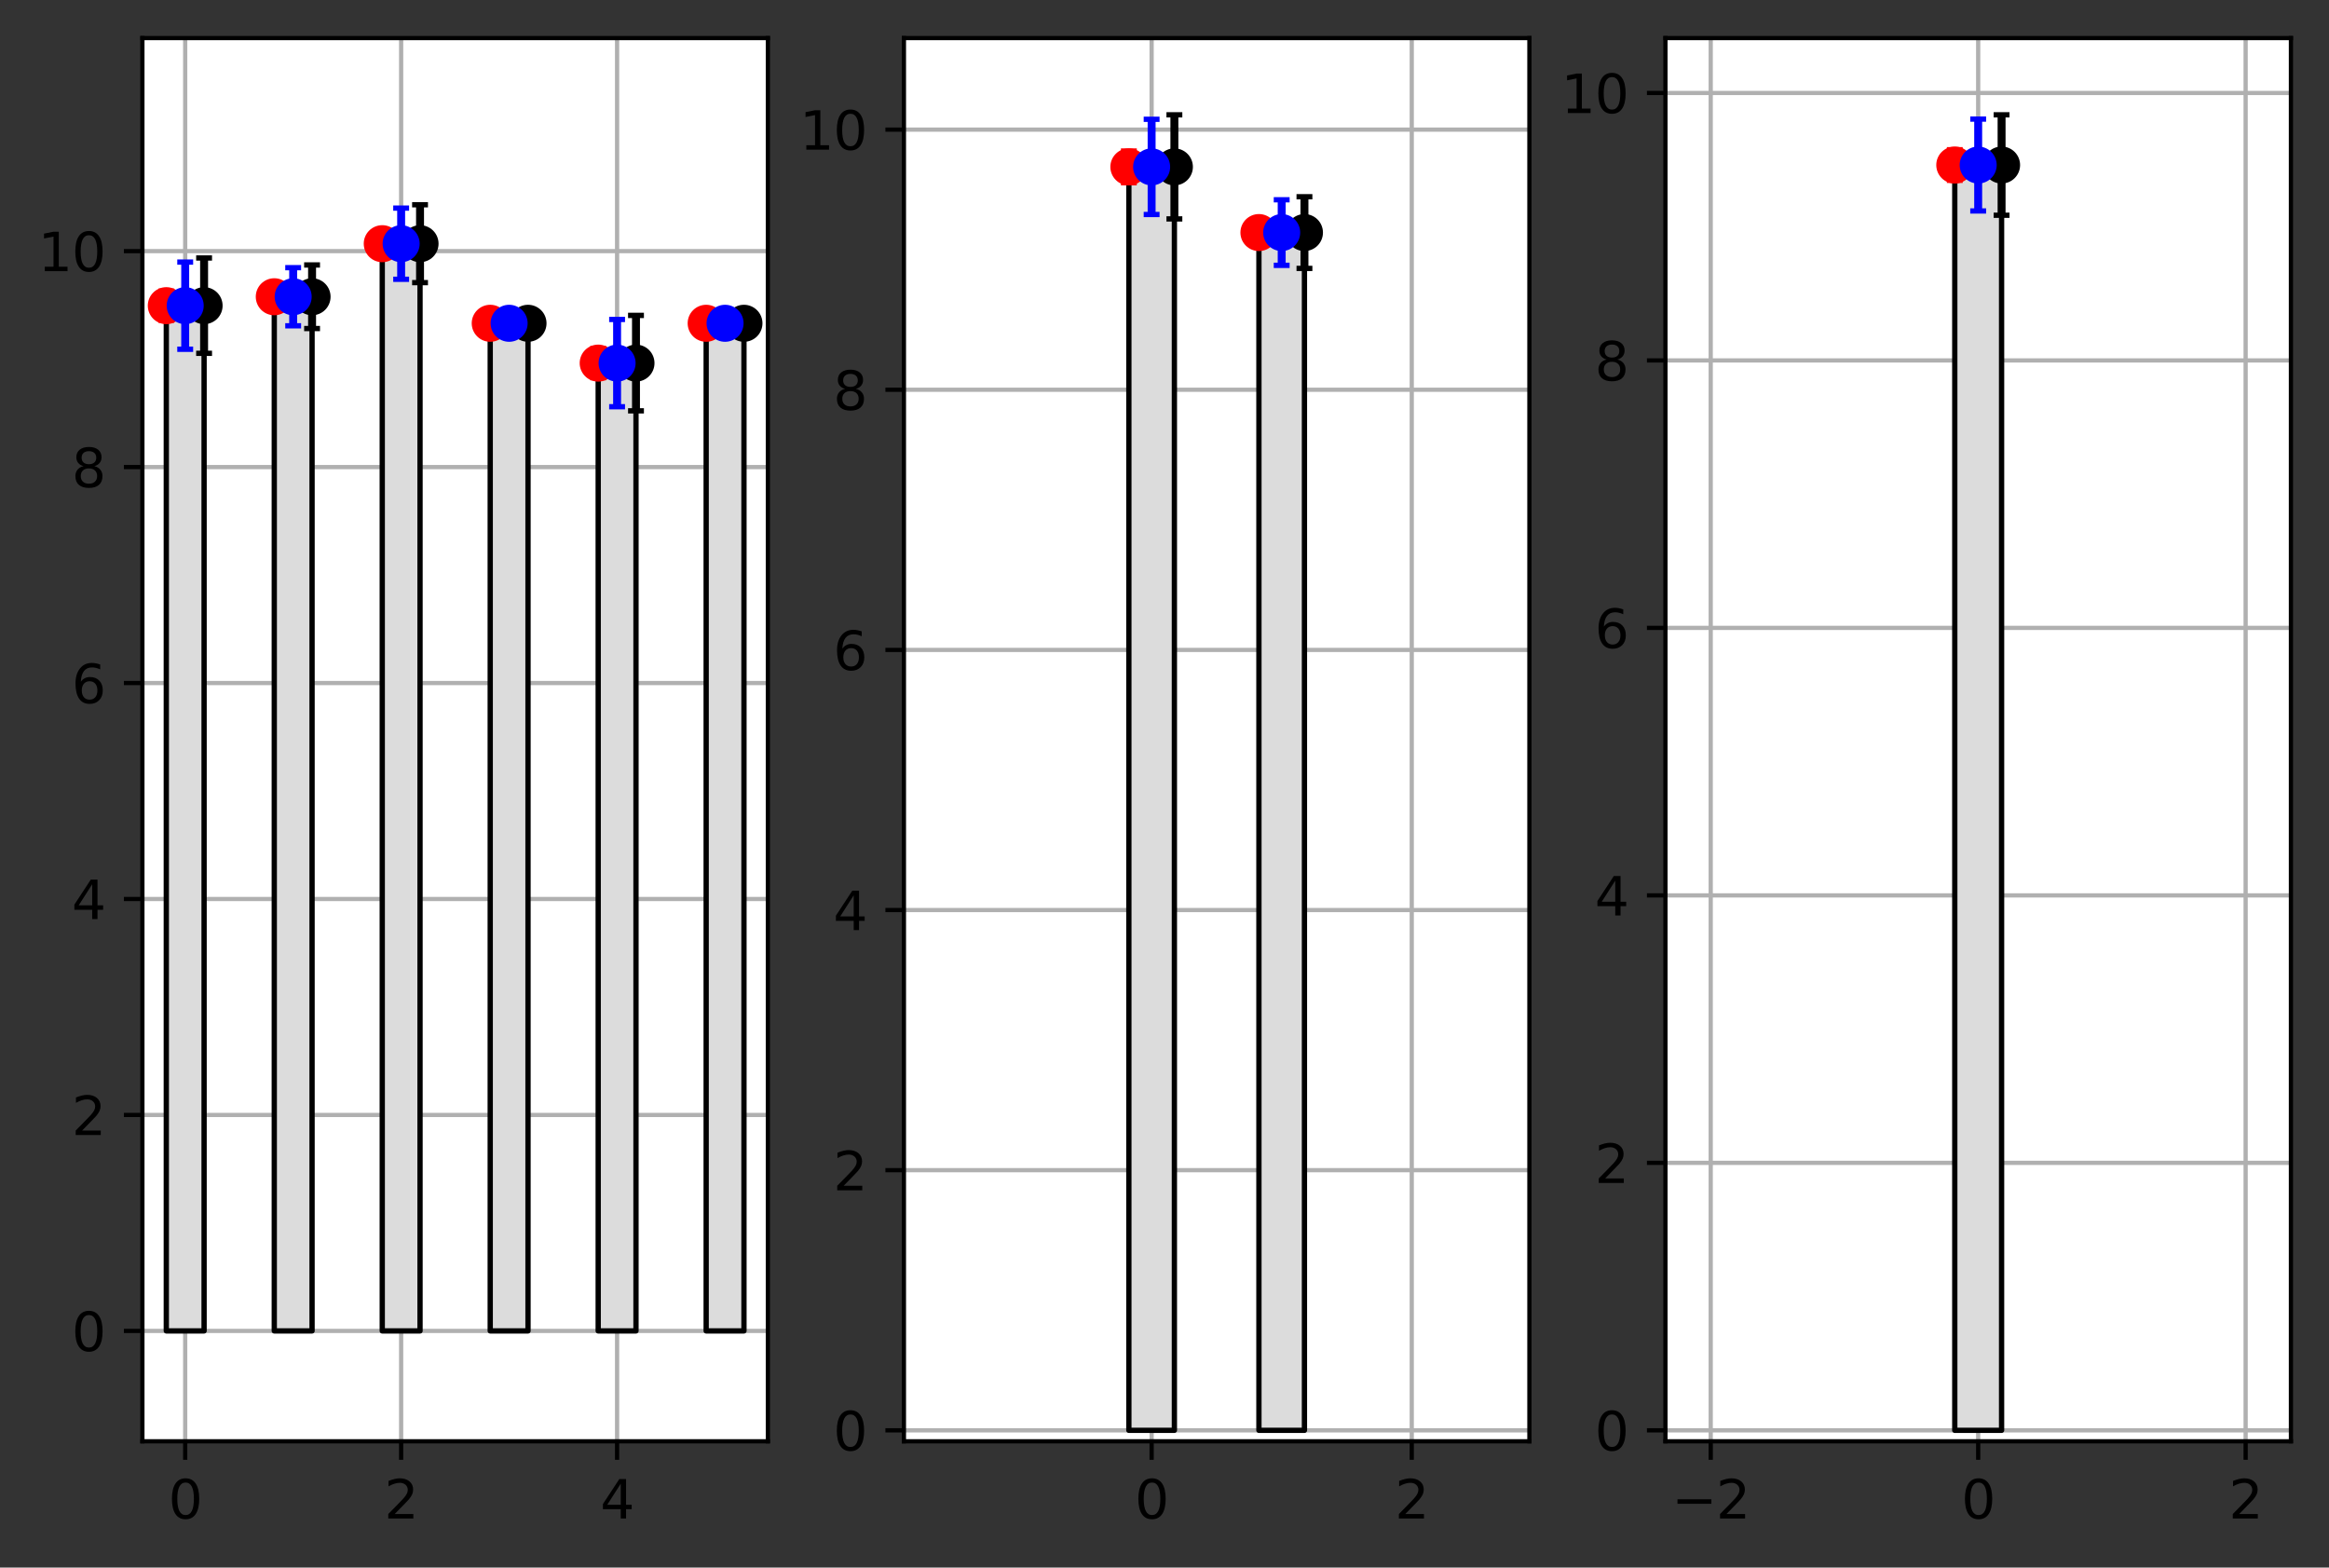 <?xml version="1.0" encoding="utf-8" standalone="no"?>
<!DOCTYPE svg PUBLIC "-//W3C//DTD SVG 1.1//EN"
  "http://www.w3.org/Graphics/SVG/1.1/DTD/svg11.dtd">
<svg xmlns:xlink="http://www.w3.org/1999/xlink" width="440.4pt" height="296.4pt" viewBox="0 0 440.4 296.4" xmlns="http://www.w3.org/2000/svg" version="1.1">
 <rect x="0" y="0" width="440.4" height="296.4" fill="#333333" stroke="none"/>
 <defs>
  <style type="text/css">*{stroke-linejoin: round; stroke-linecap: butt}</style>
 </defs>
 <g id="figure_1">
  <g id="patch_1">
   <path d="M 0 296.4 
L 440.4 296.4 
L 440.4 0 
L 0 0 
L 0 296.4 
z
" style="fill: none"/>
  </g>
  <g id="axes_1">
   <g id="patch_2">
    <path d="M 26.925 272.521 
L 145.2 272.521 
L 145.2 7.2 
L 26.925 7.2 
z
" style="fill: #ffffff"/>
   </g>
   <g id="matplotlib.axis_1">
    <g id="xtick_1">
     <g id="line2d_1">
      <path d="M 35.02 272.521 
L 35.02 7.2 
" clip-path="url(#p7b08ea5b6d)" style="fill: none; stroke: #b0b0b0; stroke-width: 0.8; stroke-linecap: square"/>
     </g>
     <g id="line2d_2">
      <defs>
       <path id="m843bbe7368" d="M 0 0 
L 0 3.5 
" style="stroke: #000000; stroke-width: 0.8"/>
      </defs>
      <g>
       <use xlink:href="#m843bbe7368" x="35.02" y="272.521" style="stroke: #000000; stroke-width: 0.8"/>
      </g>
     </g>
     <g id="text_1">
      <!-- 0 -->
      <g transform="translate(31.838 287.12)scale(0.1 -0.1)">
       <defs>
        <path id="DejaVuSans-30" d="M 2034 4250 
Q 1547 4250 1301 3770 
Q 1056 3291 1056 2328 
Q 1056 1369 1301 889 
Q 1547 409 2034 409 
Q 2525 409 2770 889 
Q 3016 1369 3016 2328 
Q 3016 3291 2770 3770 
Q 2525 4250 2034 4250 
z
M 2034 4750 
Q 2819 4750 3233 4129 
Q 3647 3509 3647 2328 
Q 3647 1150 3233 529 
Q 2819 -91 2034 -91 
Q 1250 -91 836 529 
Q 422 1150 422 2328 
Q 422 3509 836 4129 
Q 1250 4750 2034 4750 
z
" transform="scale(0.016)"/>
       </defs>
       <use xlink:href="#DejaVuSans-30"/>
      </g>
     </g>
    </g>
    <g id="xtick_2">
     <g id="line2d_3">
      <path d="M 75.854 272.521 
L 75.854 7.2 
" clip-path="url(#p7b08ea5b6d)" style="fill: none; stroke: #b0b0b0; stroke-width: 0.8; stroke-linecap: square"/>
     </g>
     <g id="line2d_4">
      <g>
       <use xlink:href="#m843bbe7368" x="75.854" y="272.521" style="stroke: #000000; stroke-width: 0.8"/>
      </g>
     </g>
     <g id="text_2">
      <!-- 2 -->
      <g transform="translate(72.672 287.12)scale(0.1 -0.1)">
       <defs>
        <path id="DejaVuSans-32" d="M 1228 531 
L 3431 531 
L 3431 0 
L 469 0 
L 469 531 
Q 828 903 1448 1529 
Q 2069 2156 2228 2338 
Q 2531 2678 2651 2914 
Q 2772 3150 2772 3378 
Q 2772 3750 2511 3984 
Q 2250 4219 1831 4219 
Q 1534 4219 1204 4116 
Q 875 4013 500 3803 
L 500 4441 
Q 881 4594 1212 4672 
Q 1544 4750 1819 4750 
Q 2544 4750 2975 4387 
Q 3406 4025 3406 3419 
Q 3406 3131 3298 2873 
Q 3191 2616 2906 2266 
Q 2828 2175 2409 1742 
Q 1991 1309 1228 531 
z
" transform="scale(0.016)"/>
       </defs>
       <use xlink:href="#DejaVuSans-32"/>
      </g>
     </g>
    </g>
    <g id="xtick_3">
     <g id="line2d_5">
      <path d="M 116.688 272.521 
L 116.688 7.2 
" clip-path="url(#p7b08ea5b6d)" style="fill: none; stroke: #b0b0b0; stroke-width: 0.8; stroke-linecap: square"/>
     </g>
     <g id="line2d_6">
      <g>
       <use xlink:href="#m843bbe7368" x="116.688" y="272.521" style="stroke: #000000; stroke-width: 0.8"/>
      </g>
     </g>
     <g id="text_3">
      <!-- 4 -->
      <g transform="translate(113.507 287.12)scale(0.1 -0.1)">
       <defs>
        <path id="DejaVuSans-34" d="M 2419 4116 
L 825 1625 
L 2419 1625 
L 2419 4116 
z
M 2253 4666 
L 3047 4666 
L 3047 1625 
L 3713 1625 
L 3713 1100 
L 3047 1100 
L 3047 0 
L 2419 0 
L 2419 1100 
L 313 1100 
L 313 1709 
L 2253 4666 
z
" transform="scale(0.016)"/>
       </defs>
       <use xlink:href="#DejaVuSans-34"/>
      </g>
     </g>
    </g>
   </g>
   <g id="matplotlib.axis_2">
    <g id="ytick_1">
     <g id="line2d_7">
      <path d="M 26.925 251.65 
L 145.2 251.65 
" clip-path="url(#p7b08ea5b6d)" style="fill: none; stroke: #b0b0b0; stroke-width: 0.8; stroke-linecap: square"/>
     </g>
     <g id="line2d_8">
      <defs>
       <path id="m954062b52a" d="M 0 0 
L -3.5 0 
" style="stroke: #000000; stroke-width: 0.8"/>
      </defs>
      <g>
       <use xlink:href="#m954062b52a" x="26.925" y="251.65" style="stroke: #000000; stroke-width: 0.8"/>
      </g>
     </g>
     <g id="text_4">
      <!-- 0 -->
      <g transform="translate(13.562 255.449)scale(0.1 -0.1)">
       <use xlink:href="#DejaVuSans-30"/>
      </g>
     </g>
    </g>
    <g id="ytick_2">
     <g id="line2d_9">
      <path d="M 26.925 210.816 
L 145.2 210.816 
" clip-path="url(#p7b08ea5b6d)" style="fill: none; stroke: #b0b0b0; stroke-width: 0.8; stroke-linecap: square"/>
     </g>
     <g id="line2d_10">
      <g>
       <use xlink:href="#m954062b52a" x="26.925" y="210.816" style="stroke: #000000; stroke-width: 0.8"/>
      </g>
     </g>
     <g id="text_5">
      <!-- 2 -->
      <g transform="translate(13.562 214.615)scale(0.1 -0.1)">
       <use xlink:href="#DejaVuSans-32"/>
      </g>
     </g>
    </g>
    <g id="ytick_3">
     <g id="line2d_11">
      <path d="M 26.925 169.982 
L 145.2 169.982 
" clip-path="url(#p7b08ea5b6d)" style="fill: none; stroke: #b0b0b0; stroke-width: 0.8; stroke-linecap: square"/>
     </g>
     <g id="line2d_12">
      <g>
       <use xlink:href="#m954062b52a" x="26.925" y="169.982" style="stroke: #000000; stroke-width: 0.8"/>
      </g>
     </g>
     <g id="text_6">
      <!-- 4 -->
      <g transform="translate(13.562 173.781)scale(0.1 -0.1)">
       <use xlink:href="#DejaVuSans-34"/>
      </g>
     </g>
    </g>
    <g id="ytick_4">
     <g id="line2d_13">
      <path d="M 26.925 129.148 
L 145.2 129.148 
" clip-path="url(#p7b08ea5b6d)" style="fill: none; stroke: #b0b0b0; stroke-width: 0.8; stroke-linecap: square"/>
     </g>
     <g id="line2d_14">
      <g>
       <use xlink:href="#m954062b52a" x="26.925" y="129.148" style="stroke: #000000; stroke-width: 0.8"/>
      </g>
     </g>
     <g id="text_7">
      <!-- 6 -->
      <g transform="translate(13.562 132.947)scale(0.1 -0.1)">
       <defs>
        <path id="DejaVuSans-36" d="M 2113 2584 
Q 1688 2584 1439 2293 
Q 1191 2003 1191 1497 
Q 1191 994 1439 701 
Q 1688 409 2113 409 
Q 2538 409 2786 701 
Q 3034 994 3034 1497 
Q 3034 2003 2786 2293 
Q 2538 2584 2113 2584 
z
M 3366 4563 
L 3366 3988 
Q 3128 4100 2886 4159 
Q 2644 4219 2406 4219 
Q 1781 4219 1451 3797 
Q 1122 3375 1075 2522 
Q 1259 2794 1537 2939 
Q 1816 3084 2150 3084 
Q 2853 3084 3261 2657 
Q 3669 2231 3669 1497 
Q 3669 778 3244 343 
Q 2819 -91 2113 -91 
Q 1303 -91 875 529 
Q 447 1150 447 2328 
Q 447 3434 972 4092 
Q 1497 4750 2381 4750 
Q 2619 4750 2861 4703 
Q 3103 4656 3366 4563 
z
" transform="scale(0.016)"/>
       </defs>
       <use xlink:href="#DejaVuSans-36"/>
      </g>
     </g>
    </g>
    <g id="ytick_5">
     <g id="line2d_15">
      <path d="M 26.925 88.314 
L 145.2 88.314 
" clip-path="url(#p7b08ea5b6d)" style="fill: none; stroke: #b0b0b0; stroke-width: 0.8; stroke-linecap: square"/>
     </g>
     <g id="line2d_16">
      <g>
       <use xlink:href="#m954062b52a" x="26.925" y="88.314" style="stroke: #000000; stroke-width: 0.8"/>
      </g>
     </g>
     <g id="text_8">
      <!-- 8 -->
      <g transform="translate(13.562 92.113)scale(0.1 -0.1)">
       <defs>
        <path id="DejaVuSans-38" d="M 2034 2216 
Q 1584 2216 1326 1975 
Q 1069 1734 1069 1313 
Q 1069 891 1326 650 
Q 1584 409 2034 409 
Q 2484 409 2743 651 
Q 3003 894 3003 1313 
Q 3003 1734 2745 1975 
Q 2488 2216 2034 2216 
z
M 1403 2484 
Q 997 2584 770 2862 
Q 544 3141 544 3541 
Q 544 4100 942 4425 
Q 1341 4750 2034 4750 
Q 2731 4750 3128 4425 
Q 3525 4100 3525 3541 
Q 3525 3141 3298 2862 
Q 3072 2584 2669 2484 
Q 3125 2378 3379 2068 
Q 3634 1759 3634 1313 
Q 3634 634 3220 271 
Q 2806 -91 2034 -91 
Q 1263 -91 848 271 
Q 434 634 434 1313 
Q 434 1759 690 2068 
Q 947 2378 1403 2484 
z
M 1172 3481 
Q 1172 3119 1398 2916 
Q 1625 2713 2034 2713 
Q 2441 2713 2670 2916 
Q 2900 3119 2900 3481 
Q 2900 3844 2670 4047 
Q 2441 4250 2034 4250 
Q 1625 4250 1398 4047 
Q 1172 3844 1172 3481 
z
" transform="scale(0.016)"/>
       </defs>
       <use xlink:href="#DejaVuSans-38"/>
      </g>
     </g>
    </g>
    <g id="ytick_6">
     <g id="line2d_17">
      <path d="M 26.925 47.479 
L 145.2 47.479 
" clip-path="url(#p7b08ea5b6d)" style="fill: none; stroke: #b0b0b0; stroke-width: 0.8; stroke-linecap: square"/>
     </g>
     <g id="line2d_18">
      <g>
       <use xlink:href="#m954062b52a" x="26.925" y="47.479" style="stroke: #000000; stroke-width: 0.8"/>
      </g>
     </g>
     <g id="text_9">
      <!-- 10 -->
      <g transform="translate(7.2 51.279)scale(0.1 -0.1)">
       <defs>
        <path id="DejaVuSans-31" d="M 794 531 
L 1825 531 
L 1825 4091 
L 703 3866 
L 703 4441 
L 1819 4666 
L 2450 4666 
L 2450 531 
L 3481 531 
L 3481 0 
L 794 0 
L 794 531 
z
" transform="scale(0.016)"/>
       </defs>
       <use xlink:href="#DejaVuSans-31"/>
       <use xlink:href="#DejaVuSans-30" x="63.623"/>
      </g>
     </g>
    </g>
   </g>
   <g id="patch_3">
    <path d="M 31.447 251.65 
L 38.593 251.65 
L 38.593 57.795 
L 31.447 57.795 
z
" clip-path="url(#p7b08ea5b6d)" style="fill: #dcdcdc; stroke: #000000; stroke-linejoin: miter"/>
   </g>
   <g id="patch_4">
    <path d="M 51.864 251.65 
L 59.01 251.65 
L 59.01 56.11 
L 51.864 56.11 
z
" clip-path="url(#p7b08ea5b6d)" style="fill: #dcdcdc; stroke: #000000; stroke-linejoin: miter"/>
   </g>
   <g id="patch_5">
    <path d="M 72.281 251.65 
L 79.427 251.65 
L 79.427 46.077 
L 72.281 46.077 
z
" clip-path="url(#p7b08ea5b6d)" style="fill: #dcdcdc; stroke: #000000; stroke-linejoin: miter"/>
   </g>
   <g id="patch_6">
    <path d="M 92.698 251.65 
L 99.844 251.65 
L 99.844 61.127 
L 92.698 61.127 
z
" clip-path="url(#p7b08ea5b6d)" style="fill: #dcdcdc; stroke: #000000; stroke-linejoin: miter"/>
   </g>
   <g id="patch_7">
    <path d="M 113.115 251.65 
L 120.261 251.65 
L 120.261 68.658 
L 113.115 68.658 
z
" clip-path="url(#p7b08ea5b6d)" style="fill: #dcdcdc; stroke: #000000; stroke-linejoin: miter"/>
   </g>
   <g id="patch_8">
    <path d="M 133.532 251.65 
L 140.678 251.65 
L 140.678 61.127 
L 133.532 61.127 
z
" clip-path="url(#p7b08ea5b6d)" style="fill: #dcdcdc; stroke: #000000; stroke-linejoin: miter"/>
   </g>
   <g id="LineCollection_1">
    <path d="M 38.593 66.806 
L 38.593 48.783 
" clip-path="url(#p7b08ea5b6d)" style="fill: none; stroke: #000000; stroke-width: 1.5"/>
    <path d="M 59.01 62.119 
L 59.01 50.101 
" clip-path="url(#p7b08ea5b6d)" style="fill: none; stroke: #000000; stroke-width: 1.5"/>
    <path d="M 79.427 53.437 
L 79.427 38.718 
" clip-path="url(#p7b08ea5b6d)" style="fill: none; stroke: #000000; stroke-width: 1.5"/>
    <path d="M 99.844 61.127 
L 99.844 61.127 
" clip-path="url(#p7b08ea5b6d)" style="fill: none; stroke: #000000; stroke-width: 1.5"/>
    <path d="M 120.261 77.68 
L 120.261 59.637 
" clip-path="url(#p7b08ea5b6d)" style="fill: none; stroke: #000000; stroke-width: 1.5"/>
    <path d="M 140.678 61.127 
L 140.678 61.127 
" clip-path="url(#p7b08ea5b6d)" style="fill: none; stroke: #000000; stroke-width: 1.5"/>
   </g>
   <g id="line2d_19">
    <defs>
     <path id="mf1e997e643" d="M 1.5 0 
L -1.5 -0 
" style="stroke: #000000"/>
    </defs>
    <g clip-path="url(#p7b08ea5b6d)">
     <use xlink:href="#mf1e997e643" x="38.593" y="66.806" style="stroke: #000000"/>
     <use xlink:href="#mf1e997e643" x="59.01" y="62.119" style="stroke: #000000"/>
     <use xlink:href="#mf1e997e643" x="79.427" y="53.437" style="stroke: #000000"/>
     <use xlink:href="#mf1e997e643" x="99.844" y="61.127" style="stroke: #000000"/>
     <use xlink:href="#mf1e997e643" x="120.261" y="77.68" style="stroke: #000000"/>
     <use xlink:href="#mf1e997e643" x="140.678" y="61.127" style="stroke: #000000"/>
    </g>
   </g>
   <g id="line2d_20">
    <g clip-path="url(#p7b08ea5b6d)">
     <use xlink:href="#mf1e997e643" x="38.593" y="48.783" style="stroke: #000000"/>
     <use xlink:href="#mf1e997e643" x="59.01" y="50.101" style="stroke: #000000"/>
     <use xlink:href="#mf1e997e643" x="79.427" y="38.718" style="stroke: #000000"/>
     <use xlink:href="#mf1e997e643" x="99.844" y="61.127" style="stroke: #000000"/>
     <use xlink:href="#mf1e997e643" x="120.261" y="59.637" style="stroke: #000000"/>
     <use xlink:href="#mf1e997e643" x="140.678" y="61.127" style="stroke: #000000"/>
    </g>
   </g>
   <g id="LineCollection_2">
    <path d="M 31.447 60.542 
L 31.447 55.047 
" clip-path="url(#p7b08ea5b6d)" style="fill: none; stroke: #ff0000; stroke-width: 1.5"/>
    <path d="M 51.864 57.942 
L 51.864 54.278 
" clip-path="url(#p7b08ea5b6d)" style="fill: none; stroke: #ff0000; stroke-width: 1.5"/>
    <path d="M 72.281 48.321 
L 72.281 43.834 
" clip-path="url(#p7b08ea5b6d)" style="fill: none; stroke: #ff0000; stroke-width: 1.5"/>
    <path d="M 92.698 61.127 
L 92.698 61.127 
" clip-path="url(#p7b08ea5b6d)" style="fill: none; stroke: #ff0000; stroke-width: 1.5"/>
    <path d="M 113.115 71.409 
L 113.115 65.908 
" clip-path="url(#p7b08ea5b6d)" style="fill: none; stroke: #ff0000; stroke-width: 1.5"/>
    <path d="M 133.532 61.127 
L 133.532 61.127 
" clip-path="url(#p7b08ea5b6d)" style="fill: none; stroke: #ff0000; stroke-width: 1.5"/>
   </g>
   <g id="line2d_21">
    <defs>
     <path id="mf4f5b44e89" d="M 1.5 0 
L -1.5 -0 
" style="stroke: #ff0000"/>
    </defs>
    <g clip-path="url(#p7b08ea5b6d)">
     <use xlink:href="#mf4f5b44e89" x="31.447" y="60.542" style="fill: #ff0000; stroke: #ff0000"/>
     <use xlink:href="#mf4f5b44e89" x="51.864" y="57.942" style="fill: #ff0000; stroke: #ff0000"/>
     <use xlink:href="#mf4f5b44e89" x="72.281" y="48.321" style="fill: #ff0000; stroke: #ff0000"/>
     <use xlink:href="#mf4f5b44e89" x="92.698" y="61.127" style="fill: #ff0000; stroke: #ff0000"/>
     <use xlink:href="#mf4f5b44e89" x="113.115" y="71.409" style="fill: #ff0000; stroke: #ff0000"/>
     <use xlink:href="#mf4f5b44e89" x="133.532" y="61.127" style="fill: #ff0000; stroke: #ff0000"/>
    </g>
   </g>
   <g id="line2d_22">
    <g clip-path="url(#p7b08ea5b6d)">
     <use xlink:href="#mf4f5b44e89" x="31.447" y="55.047" style="fill: #ff0000; stroke: #ff0000"/>
     <use xlink:href="#mf4f5b44e89" x="51.864" y="54.278" style="fill: #ff0000; stroke: #ff0000"/>
     <use xlink:href="#mf4f5b44e89" x="72.281" y="43.834" style="fill: #ff0000; stroke: #ff0000"/>
     <use xlink:href="#mf4f5b44e89" x="92.698" y="61.127" style="fill: #ff0000; stroke: #ff0000"/>
     <use xlink:href="#mf4f5b44e89" x="113.115" y="65.908" style="fill: #ff0000; stroke: #ff0000"/>
     <use xlink:href="#mf4f5b44e89" x="133.532" y="61.127" style="fill: #ff0000; stroke: #ff0000"/>
    </g>
   </g>
   <g id="LineCollection_3">
    <path d="M 35.02 66.036 
L 35.02 49.553 
" clip-path="url(#p7b08ea5b6d)" style="fill: none; stroke: #0000ff; stroke-width: 1.5"/>
    <path d="M 55.437 61.605 
L 55.437 50.615 
" clip-path="url(#p7b08ea5b6d)" style="fill: none; stroke: #0000ff; stroke-width: 1.5"/>
    <path d="M 75.854 52.808 
L 75.854 39.347 
" clip-path="url(#p7b08ea5b6d)" style="fill: none; stroke: #0000ff; stroke-width: 1.5"/>
    <path d="M 96.271 61.127 
L 96.271 61.127 
" clip-path="url(#p7b08ea5b6d)" style="fill: none; stroke: #0000ff; stroke-width: 1.5"/>
    <path d="M 116.688 76.909 
L 116.688 60.408 
" clip-path="url(#p7b08ea5b6d)" style="fill: none; stroke: #0000ff; stroke-width: 1.5"/>
    <path d="M 137.105 61.127 
L 137.105 61.127 
" clip-path="url(#p7b08ea5b6d)" style="fill: none; stroke: #0000ff; stroke-width: 1.5"/>
   </g>
   <g id="line2d_23">
    <defs>
     <path id="m35be6c9705" d="M 1.5 0 
L -1.5 -0 
" style="stroke: #0000ff"/>
    </defs>
    <g clip-path="url(#p7b08ea5b6d)">
     <use xlink:href="#m35be6c9705" x="35.02" y="66.036" style="fill: #0000ff; stroke: #0000ff"/>
     <use xlink:href="#m35be6c9705" x="55.437" y="61.605" style="fill: #0000ff; stroke: #0000ff"/>
     <use xlink:href="#m35be6c9705" x="75.854" y="52.808" style="fill: #0000ff; stroke: #0000ff"/>
     <use xlink:href="#m35be6c9705" x="96.271" y="61.127" style="fill: #0000ff; stroke: #0000ff"/>
     <use xlink:href="#m35be6c9705" x="116.688" y="76.909" style="fill: #0000ff; stroke: #0000ff"/>
     <use xlink:href="#m35be6c9705" x="137.105" y="61.127" style="fill: #0000ff; stroke: #0000ff"/>
    </g>
   </g>
   <g id="line2d_24">
    <g clip-path="url(#p7b08ea5b6d)">
     <use xlink:href="#m35be6c9705" x="35.02" y="49.553" style="fill: #0000ff; stroke: #0000ff"/>
     <use xlink:href="#m35be6c9705" x="55.437" y="50.615" style="fill: #0000ff; stroke: #0000ff"/>
     <use xlink:href="#m35be6c9705" x="75.854" y="39.347" style="fill: #0000ff; stroke: #0000ff"/>
     <use xlink:href="#m35be6c9705" x="96.271" y="61.127" style="fill: #0000ff; stroke: #0000ff"/>
     <use xlink:href="#m35be6c9705" x="116.688" y="60.408" style="fill: #0000ff; stroke: #0000ff"/>
     <use xlink:href="#m35be6c9705" x="137.105" y="61.127" style="fill: #0000ff; stroke: #0000ff"/>
    </g>
   </g>
   <g id="line2d_25">
    <defs>
     <path id="m79aa7bbc1e" d="M 0 3 
C 0.796 3 1.559 2.684 2.121 2.121 
C 2.684 1.559 3 0.796 3 0 
C 3 -0.796 2.684 -1.559 2.121 -2.121 
C 1.559 -2.684 0.796 -3 0 -3 
C -0.796 -3 -1.559 -2.684 -2.121 -2.121 
C -2.684 -1.559 -3 -0.796 -3 0 
C -3 0.796 -2.684 1.559 -2.121 2.121 
C -1.559 2.684 -0.796 3 0 3 
z
" style="stroke: #000000"/>
    </defs>
    <g clip-path="url(#p7b08ea5b6d)">
     <use xlink:href="#m79aa7bbc1e" x="38.593" y="57.795" style="stroke: #000000"/>
     <use xlink:href="#m79aa7bbc1e" x="59.01" y="56.11" style="stroke: #000000"/>
     <use xlink:href="#m79aa7bbc1e" x="79.427" y="46.077" style="stroke: #000000"/>
     <use xlink:href="#m79aa7bbc1e" x="99.844" y="61.127" style="stroke: #000000"/>
     <use xlink:href="#m79aa7bbc1e" x="120.261" y="68.658" style="stroke: #000000"/>
     <use xlink:href="#m79aa7bbc1e" x="140.678" y="61.127" style="stroke: #000000"/>
    </g>
   </g>
   <g id="line2d_26">
    <defs>
     <path id="m1110bd9463" d="M 0 3 
C 0.796 3 1.559 2.684 2.121 2.121 
C 2.684 1.559 3 0.796 3 0 
C 3 -0.796 2.684 -1.559 2.121 -2.121 
C 1.559 -2.684 0.796 -3 0 -3 
C -0.796 -3 -1.559 -2.684 -2.121 -2.121 
C -2.684 -1.559 -3 -0.796 -3 0 
C -3 0.796 -2.684 1.559 -2.121 2.121 
C -1.559 2.684 -0.796 3 0 3 
z
" style="stroke: #ff0000"/>
    </defs>
    <g clip-path="url(#p7b08ea5b6d)">
     <use xlink:href="#m1110bd9463" x="31.447" y="57.795" style="fill: #ff0000; stroke: #ff0000"/>
     <use xlink:href="#m1110bd9463" x="51.864" y="56.11" style="fill: #ff0000; stroke: #ff0000"/>
     <use xlink:href="#m1110bd9463" x="72.281" y="46.077" style="fill: #ff0000; stroke: #ff0000"/>
     <use xlink:href="#m1110bd9463" x="92.698" y="61.127" style="fill: #ff0000; stroke: #ff0000"/>
     <use xlink:href="#m1110bd9463" x="113.115" y="68.658" style="fill: #ff0000; stroke: #ff0000"/>
     <use xlink:href="#m1110bd9463" x="133.532" y="61.127" style="fill: #ff0000; stroke: #ff0000"/>
    </g>
   </g>
   <g id="line2d_27">
    <defs>
     <path id="m1b7ffbcaec" d="M 0 3 
C 0.796 3 1.559 2.684 2.121 2.121 
C 2.684 1.559 3 0.796 3 0 
C 3 -0.796 2.684 -1.559 2.121 -2.121 
C 1.559 -2.684 0.796 -3 0 -3 
C -0.796 -3 -1.559 -2.684 -2.121 -2.121 
C -2.684 -1.559 -3 -0.796 -3 0 
C -3 0.796 -2.684 1.559 -2.121 2.121 
C -1.559 2.684 -0.796 3 0 3 
z
" style="stroke: #0000ff"/>
    </defs>
    <g clip-path="url(#p7b08ea5b6d)">
     <use xlink:href="#m1b7ffbcaec" x="35.02" y="57.795" style="fill: #0000ff; stroke: #0000ff"/>
     <use xlink:href="#m1b7ffbcaec" x="55.437" y="56.11" style="fill: #0000ff; stroke: #0000ff"/>
     <use xlink:href="#m1b7ffbcaec" x="75.854" y="46.077" style="fill: #0000ff; stroke: #0000ff"/>
     <use xlink:href="#m1b7ffbcaec" x="96.271" y="61.127" style="fill: #0000ff; stroke: #0000ff"/>
     <use xlink:href="#m1b7ffbcaec" x="116.688" y="68.658" style="fill: #0000ff; stroke: #0000ff"/>
     <use xlink:href="#m1b7ffbcaec" x="137.105" y="61.127" style="fill: #0000ff; stroke: #0000ff"/>
    </g>
   </g>
   <g id="patch_9">
    <path d="M 26.925 272.521 
L 26.925 7.2 
" style="fill: none; stroke: #000000; stroke-width: 0.8; stroke-linejoin: miter; stroke-linecap: square"/>
   </g>
   <g id="patch_10">
    <path d="M 145.2 272.521 
L 145.2 7.2 
" style="fill: none; stroke: #000000; stroke-width: 0.8; stroke-linejoin: miter; stroke-linecap: square"/>
   </g>
   <g id="patch_11">
    <path d="M 26.925 272.521 
L 145.2 272.521 
" style="fill: none; stroke: #000000; stroke-width: 0.8; stroke-linejoin: miter; stroke-linecap: square"/>
   </g>
   <g id="patch_12">
    <path d="M 26.925 7.2 
L 145.2 7.2 
" style="fill: none; stroke: #000000; stroke-width: 0.8; stroke-linejoin: miter; stroke-linecap: square"/>
   </g>
  </g>
  <g id="axes_2">
   <g id="patch_13">
    <path d="M 170.925 272.521 
L 289.2 272.521 
L 289.2 7.2 
L 170.925 7.2 
z
" style="fill: #ffffff"/>
   </g>
   <g id="matplotlib.axis_3">
    <g id="xtick_4">
     <g id="line2d_28">
      <path d="M 217.765 272.521 
L 217.765 7.2 
" clip-path="url(#p58f07094e5)" style="fill: none; stroke: #b0b0b0; stroke-width: 0.8; stroke-linecap: square"/>
     </g>
     <g id="line2d_29">
      <g>
       <use xlink:href="#m843bbe7368" x="217.765" y="272.521" style="stroke: #000000; stroke-width: 0.8"/>
      </g>
     </g>
     <g id="text_10">
      <!-- 0 -->
      <g transform="translate(214.584 287.12)scale(0.1 -0.1)">
       <use xlink:href="#DejaVuSans-30"/>
      </g>
     </g>
    </g>
    <g id="xtick_5">
     <g id="line2d_30">
      <path d="M 266.953 272.521 
L 266.953 7.2 
" clip-path="url(#p58f07094e5)" style="fill: none; stroke: #b0b0b0; stroke-width: 0.8; stroke-linecap: square"/>
     </g>
     <g id="line2d_31">
      <g>
       <use xlink:href="#m843bbe7368" x="266.953" y="272.521" style="stroke: #000000; stroke-width: 0.8"/>
      </g>
     </g>
     <g id="text_11">
      <!-- 2 -->
      <g transform="translate(263.771 287.12)scale(0.1 -0.1)">
       <use xlink:href="#DejaVuSans-32"/>
      </g>
     </g>
    </g>
   </g>
   <g id="matplotlib.axis_4">
    <g id="ytick_7">
     <g id="line2d_32">
      <path d="M 170.925 270.446 
L 289.2 270.446 
" clip-path="url(#p58f07094e5)" style="fill: none; stroke: #b0b0b0; stroke-width: 0.8; stroke-linecap: square"/>
     </g>
     <g id="line2d_33">
      <g>
       <use xlink:href="#m954062b52a" x="170.925" y="270.446" style="stroke: #000000; stroke-width: 0.8"/>
      </g>
     </g>
     <g id="text_12">
      <!-- 0 -->
      <g transform="translate(157.562 274.245)scale(0.1 -0.1)">
       <use xlink:href="#DejaVuSans-30"/>
      </g>
     </g>
    </g>
    <g id="ytick_8">
     <g id="line2d_34">
      <path d="M 170.925 221.259 
L 289.2 221.259 
" clip-path="url(#p58f07094e5)" style="fill: none; stroke: #b0b0b0; stroke-width: 0.8; stroke-linecap: square"/>
     </g>
     <g id="line2d_35">
      <g>
       <use xlink:href="#m954062b52a" x="170.925" y="221.259" style="stroke: #000000; stroke-width: 0.8"/>
      </g>
     </g>
     <g id="text_13">
      <!-- 2 -->
      <g transform="translate(157.562 225.058)scale(0.1 -0.1)">
       <use xlink:href="#DejaVuSans-32"/>
      </g>
     </g>
    </g>
    <g id="ytick_9">
     <g id="line2d_36">
      <path d="M 170.925 172.071 
L 289.2 172.071 
" clip-path="url(#p58f07094e5)" style="fill: none; stroke: #b0b0b0; stroke-width: 0.8; stroke-linecap: square"/>
     </g>
     <g id="line2d_37">
      <g>
       <use xlink:href="#m954062b52a" x="170.925" y="172.071" style="stroke: #000000; stroke-width: 0.8"/>
      </g>
     </g>
     <g id="text_14">
      <!-- 4 -->
      <g transform="translate(157.562 175.871)scale(0.1 -0.1)">
       <use xlink:href="#DejaVuSans-34"/>
      </g>
     </g>
    </g>
    <g id="ytick_10">
     <g id="line2d_38">
      <path d="M 170.925 122.884 
L 289.2 122.884 
" clip-path="url(#p58f07094e5)" style="fill: none; stroke: #b0b0b0; stroke-width: 0.8; stroke-linecap: square"/>
     </g>
     <g id="line2d_39">
      <g>
       <use xlink:href="#m954062b52a" x="170.925" y="122.884" style="stroke: #000000; stroke-width: 0.8"/>
      </g>
     </g>
     <g id="text_15">
      <!-- 6 -->
      <g transform="translate(157.562 126.683)scale(0.1 -0.1)">
       <use xlink:href="#DejaVuSans-36"/>
      </g>
     </g>
    </g>
    <g id="ytick_11">
     <g id="line2d_40">
      <path d="M 170.925 73.697 
L 289.2 73.697 
" clip-path="url(#p58f07094e5)" style="fill: none; stroke: #b0b0b0; stroke-width: 0.8; stroke-linecap: square"/>
     </g>
     <g id="line2d_41">
      <g>
       <use xlink:href="#m954062b52a" x="170.925" y="73.697" style="stroke: #000000; stroke-width: 0.8"/>
      </g>
     </g>
     <g id="text_16">
      <!-- 8 -->
      <g transform="translate(157.562 77.496)scale(0.1 -0.1)">
       <use xlink:href="#DejaVuSans-38"/>
      </g>
     </g>
    </g>
    <g id="ytick_12">
     <g id="line2d_42">
      <path d="M 170.925 24.51 
L 289.2 24.51 
" clip-path="url(#p58f07094e5)" style="fill: none; stroke: #b0b0b0; stroke-width: 0.8; stroke-linecap: square"/>
     </g>
     <g id="line2d_43">
      <g>
       <use xlink:href="#m954062b52a" x="170.925" y="24.51" style="stroke: #000000; stroke-width: 0.8"/>
      </g>
     </g>
     <g id="text_17">
      <!-- 10 -->
      <g transform="translate(151.2 28.309)scale(0.1 -0.1)">
       <use xlink:href="#DejaVuSans-31"/>
       <use xlink:href="#DejaVuSans-30" x="63.623"/>
      </g>
     </g>
    </g>
   </g>
   <g id="patch_14">
    <path d="M 213.462 270.446 
L 222.069 270.446 
L 222.069 31.554 
L 213.462 31.554 
z
" clip-path="url(#p58f07094e5)" style="fill: #dcdcdc; stroke: #000000; stroke-linejoin: miter"/>
   </g>
   <g id="patch_15">
    <path d="M 238.055 270.446 
L 246.663 270.446 
L 246.663 43.973 
L 238.055 43.973 
z
" clip-path="url(#p58f07094e5)" style="fill: #dcdcdc; stroke: #000000; stroke-linejoin: miter"/>
   </g>
   <g id="LineCollection_4">
    <path d="M 222.069 41.396 
L 222.069 21.712 
" clip-path="url(#p58f07094e5)" style="fill: none; stroke: #000000; stroke-width: 1.5"/>
    <path d="M 246.663 50.75 
L 246.663 37.196 
" clip-path="url(#p58f07094e5)" style="fill: none; stroke: #000000; stroke-width: 1.5"/>
   </g>
   <g id="line2d_44">
    <g clip-path="url(#p58f07094e5)">
     <use xlink:href="#mf1e997e643" x="222.069" y="41.396" style="stroke: #000000"/>
     <use xlink:href="#mf1e997e643" x="246.663" y="50.75" style="stroke: #000000"/>
    </g>
   </g>
   <g id="line2d_45">
    <g clip-path="url(#p58f07094e5)">
     <use xlink:href="#mf1e997e643" x="222.069" y="21.712" style="stroke: #000000"/>
     <use xlink:href="#mf1e997e643" x="246.663" y="37.196" style="stroke: #000000"/>
    </g>
   </g>
   <g id="LineCollection_5">
    <path d="M 213.462 34.554 
L 213.462 28.554 
" clip-path="url(#p58f07094e5)" style="fill: none; stroke: #ff0000; stroke-width: 1.5"/>
    <path d="M 238.055 46.039 
L 238.055 41.907 
" clip-path="url(#p58f07094e5)" style="fill: none; stroke: #ff0000; stroke-width: 1.5"/>
   </g>
   <g id="line2d_46">
    <g clip-path="url(#p58f07094e5)">
     <use xlink:href="#mf4f5b44e89" x="213.462" y="34.554" style="fill: #ff0000; stroke: #ff0000"/>
     <use xlink:href="#mf4f5b44e89" x="238.055" y="46.039" style="fill: #ff0000; stroke: #ff0000"/>
    </g>
   </g>
   <g id="line2d_47">
    <g clip-path="url(#p58f07094e5)">
     <use xlink:href="#mf4f5b44e89" x="213.462" y="28.554" style="fill: #ff0000; stroke: #ff0000"/>
     <use xlink:href="#mf4f5b44e89" x="238.055" y="41.907" style="fill: #ff0000; stroke: #ff0000"/>
    </g>
   </g>
   <g id="LineCollection_6">
    <path d="M 217.765 40.554 
L 217.765 22.553 
" clip-path="url(#p58f07094e5)" style="fill: none; stroke: #0000ff; stroke-width: 1.5"/>
    <path d="M 242.359 50.171 
L 242.359 37.775 
" clip-path="url(#p58f07094e5)" style="fill: none; stroke: #0000ff; stroke-width: 1.5"/>
   </g>
   <g id="line2d_48">
    <g clip-path="url(#p58f07094e5)">
     <use xlink:href="#m35be6c9705" x="217.765" y="40.554" style="fill: #0000ff; stroke: #0000ff"/>
     <use xlink:href="#m35be6c9705" x="242.359" y="50.171" style="fill: #0000ff; stroke: #0000ff"/>
    </g>
   </g>
   <g id="line2d_49">
    <g clip-path="url(#p58f07094e5)">
     <use xlink:href="#m35be6c9705" x="217.765" y="22.553" style="fill: #0000ff; stroke: #0000ff"/>
     <use xlink:href="#m35be6c9705" x="242.359" y="37.775" style="fill: #0000ff; stroke: #0000ff"/>
    </g>
   </g>
   <g id="line2d_50">
    <g clip-path="url(#p58f07094e5)">
     <use xlink:href="#m79aa7bbc1e" x="222.069" y="31.554" style="stroke: #000000"/>
     <use xlink:href="#m79aa7bbc1e" x="246.663" y="43.973" style="stroke: #000000"/>
    </g>
   </g>
   <g id="line2d_51">
    <g clip-path="url(#p58f07094e5)">
     <use xlink:href="#m1110bd9463" x="213.462" y="31.554" style="fill: #ff0000; stroke: #ff0000"/>
     <use xlink:href="#m1110bd9463" x="238.055" y="43.973" style="fill: #ff0000; stroke: #ff0000"/>
    </g>
   </g>
   <g id="line2d_52">
    <g clip-path="url(#p58f07094e5)">
     <use xlink:href="#m1b7ffbcaec" x="217.765" y="31.554" style="fill: #0000ff; stroke: #0000ff"/>
     <use xlink:href="#m1b7ffbcaec" x="242.359" y="43.973" style="fill: #0000ff; stroke: #0000ff"/>
    </g>
   </g>
   <g id="patch_16">
    <path d="M 170.925 272.521 
L 170.925 7.2 
" style="fill: none; stroke: #000000; stroke-width: 0.8; stroke-linejoin: miter; stroke-linecap: square"/>
   </g>
   <g id="patch_17">
    <path d="M 289.2 272.521 
L 289.2 7.2 
" style="fill: none; stroke: #000000; stroke-width: 0.8; stroke-linejoin: miter; stroke-linecap: square"/>
   </g>
   <g id="patch_18">
    <path d="M 170.925 272.521 
L 289.2 272.521 
" style="fill: none; stroke: #000000; stroke-width: 0.8; stroke-linejoin: miter; stroke-linecap: square"/>
   </g>
   <g id="patch_19">
    <path d="M 170.925 7.2 
L 289.2 7.2 
" style="fill: none; stroke: #000000; stroke-width: 0.8; stroke-linejoin: miter; stroke-linecap: square"/>
   </g>
  </g>
  <g id="axes_3">
   <g id="patch_20">
    <path d="M 314.925 272.521 
L 433.2 272.521 
L 433.2 7.2 
L 314.925 7.2 
z
" style="fill: #ffffff"/>
   </g>
   <g id="matplotlib.axis_5">
    <g id="xtick_6">
     <g id="line2d_53">
      <path d="M 323.488 272.521 
L 323.488 7.2 
" clip-path="url(#p878344a3f1)" style="fill: none; stroke: #b0b0b0; stroke-width: 0.8; stroke-linecap: square"/>
     </g>
     <g id="line2d_54">
      <g>
       <use xlink:href="#m843bbe7368" x="323.488" y="272.521" style="stroke: #000000; stroke-width: 0.8"/>
      </g>
     </g>
     <g id="text_18">
      <!-- −2 -->
      <g transform="translate(316.117 287.12)scale(0.1 -0.1)">
       <defs>
        <path id="DejaVuSans-2212" d="M 678 2272 
L 4684 2272 
L 4684 1741 
L 678 1741 
L 678 2272 
z
" transform="scale(0.016)"/>
       </defs>
       <use xlink:href="#DejaVuSans-2212"/>
       <use xlink:href="#DejaVuSans-32" x="83.789"/>
      </g>
     </g>
    </g>
    <g id="xtick_7">
     <g id="line2d_55">
      <path d="M 374.062 272.521 
L 374.062 7.2 
" clip-path="url(#p878344a3f1)" style="fill: none; stroke: #b0b0b0; stroke-width: 0.8; stroke-linecap: square"/>
     </g>
     <g id="line2d_56">
      <g>
       <use xlink:href="#m843bbe7368" x="374.062" y="272.521" style="stroke: #000000; stroke-width: 0.8"/>
      </g>
     </g>
     <g id="text_19">
      <!-- 0 -->
      <g transform="translate(370.881 287.12)scale(0.1 -0.1)">
       <use xlink:href="#DejaVuSans-30"/>
      </g>
     </g>
    </g>
    <g id="xtick_8">
     <g id="line2d_57">
      <path d="M 424.636 272.521 
L 424.636 7.2 
" clip-path="url(#p878344a3f1)" style="fill: none; stroke: #b0b0b0; stroke-width: 0.8; stroke-linecap: square"/>
     </g>
     <g id="line2d_58">
      <g>
       <use xlink:href="#m843bbe7368" x="424.636" y="272.521" style="stroke: #000000; stroke-width: 0.8"/>
      </g>
     </g>
     <g id="text_20">
      <!-- 2 -->
      <g transform="translate(421.455 287.12)scale(0.1 -0.1)">
       <use xlink:href="#DejaVuSans-32"/>
      </g>
     </g>
    </g>
   </g>
   <g id="matplotlib.axis_6">
    <g id="ytick_13">
     <g id="line2d_59">
      <path d="M 314.925 270.446 
L 433.2 270.446 
" clip-path="url(#p878344a3f1)" style="fill: none; stroke: #b0b0b0; stroke-width: 0.8; stroke-linecap: square"/>
     </g>
     <g id="line2d_60">
      <g>
       <use xlink:href="#m954062b52a" x="314.925" y="270.446" style="stroke: #000000; stroke-width: 0.8"/>
      </g>
     </g>
     <g id="text_21">
      <!-- 0 -->
      <g transform="translate(301.562 274.245)scale(0.1 -0.1)">
       <use xlink:href="#DejaVuSans-30"/>
      </g>
     </g>
    </g>
    <g id="ytick_14">
     <g id="line2d_61">
      <path d="M 314.925 219.872 
L 433.2 219.872 
" clip-path="url(#p878344a3f1)" style="fill: none; stroke: #b0b0b0; stroke-width: 0.8; stroke-linecap: square"/>
     </g>
     <g id="line2d_62">
      <g>
       <use xlink:href="#m954062b52a" x="314.925" y="219.872" style="stroke: #000000; stroke-width: 0.8"/>
      </g>
     </g>
     <g id="text_22">
      <!-- 2 -->
      <g transform="translate(301.562 223.671)scale(0.1 -0.1)">
       <use xlink:href="#DejaVuSans-32"/>
      </g>
     </g>
    </g>
    <g id="ytick_15">
     <g id="line2d_63">
      <path d="M 314.925 169.298 
L 433.2 169.298 
" clip-path="url(#p878344a3f1)" style="fill: none; stroke: #b0b0b0; stroke-width: 0.8; stroke-linecap: square"/>
     </g>
     <g id="line2d_64">
      <g>
       <use xlink:href="#m954062b52a" x="314.925" y="169.298" style="stroke: #000000; stroke-width: 0.8"/>
      </g>
     </g>
     <g id="text_23">
      <!-- 4 -->
      <g transform="translate(301.562 173.098)scale(0.1 -0.1)">
       <use xlink:href="#DejaVuSans-34"/>
      </g>
     </g>
    </g>
    <g id="ytick_16">
     <g id="line2d_65">
      <path d="M 314.925 118.725 
L 433.2 118.725 
" clip-path="url(#p878344a3f1)" style="fill: none; stroke: #b0b0b0; stroke-width: 0.8; stroke-linecap: square"/>
     </g>
     <g id="line2d_66">
      <g>
       <use xlink:href="#m954062b52a" x="314.925" y="118.725" style="stroke: #000000; stroke-width: 0.8"/>
      </g>
     </g>
     <g id="text_24">
      <!-- 6 -->
      <g transform="translate(301.562 122.524)scale(0.1 -0.1)">
       <use xlink:href="#DejaVuSans-36"/>
      </g>
     </g>
    </g>
    <g id="ytick_17">
     <g id="line2d_67">
      <path d="M 314.925 68.151 
L 433.2 68.151 
" clip-path="url(#p878344a3f1)" style="fill: none; stroke: #b0b0b0; stroke-width: 0.8; stroke-linecap: square"/>
     </g>
     <g id="line2d_68">
      <g>
       <use xlink:href="#m954062b52a" x="314.925" y="68.151" style="stroke: #000000; stroke-width: 0.8"/>
      </g>
     </g>
     <g id="text_25">
      <!-- 8 -->
      <g transform="translate(301.562 71.95)scale(0.1 -0.1)">
       <use xlink:href="#DejaVuSans-38"/>
      </g>
     </g>
    </g>
    <g id="ytick_18">
     <g id="line2d_69">
      <path d="M 314.925 17.577 
L 433.2 17.577 
" clip-path="url(#p878344a3f1)" style="fill: none; stroke: #b0b0b0; stroke-width: 0.8; stroke-linecap: square"/>
     </g>
     <g id="line2d_70">
      <g>
       <use xlink:href="#m954062b52a" x="314.925" y="17.577" style="stroke: #000000; stroke-width: 0.8"/>
      </g>
     </g>
     <g id="text_26">
      <!-- 10 -->
      <g transform="translate(295.2 21.376)scale(0.1 -0.1)">
       <use xlink:href="#DejaVuSans-31"/>
       <use xlink:href="#DejaVuSans-30" x="63.623"/>
      </g>
     </g>
    </g>
   </g>
   <g id="patch_21">
    <path d="M 369.637 270.446 
L 378.487 270.446 
L 378.487 31.204 
L 369.637 31.204 
z
" clip-path="url(#p878344a3f1)" style="fill: #dcdcdc; stroke: #000000; stroke-linejoin: miter"/>
   </g>
   <g id="LineCollection_7">
    <path d="M 378.487 40.696 
L 378.487 21.712 
" clip-path="url(#p878344a3f1)" style="fill: none; stroke: #000000; stroke-width: 1.5"/>
   </g>
   <g id="line2d_71">
    <g clip-path="url(#p878344a3f1)">
     <use xlink:href="#mf1e997e643" x="378.487" y="40.696" style="stroke: #000000"/>
    </g>
   </g>
   <g id="line2d_72">
    <g clip-path="url(#p878344a3f1)">
     <use xlink:href="#mf1e997e643" x="378.487" y="21.712" style="stroke: #000000"/>
    </g>
   </g>
   <g id="LineCollection_8">
    <path d="M 369.637 34.098 
L 369.637 28.311 
" clip-path="url(#p878344a3f1)" style="fill: none; stroke: #ff0000; stroke-width: 1.5"/>
   </g>
   <g id="line2d_73">
    <g clip-path="url(#p878344a3f1)">
     <use xlink:href="#mf4f5b44e89" x="369.637" y="34.098" style="fill: #ff0000; stroke: #ff0000"/>
    </g>
   </g>
   <g id="line2d_74">
    <g clip-path="url(#p878344a3f1)">
     <use xlink:href="#mf4f5b44e89" x="369.637" y="28.311" style="fill: #ff0000; stroke: #ff0000"/>
    </g>
   </g>
   <g id="LineCollection_9">
    <path d="M 374.062 39.885 
L 374.062 22.523 
" clip-path="url(#p878344a3f1)" style="fill: none; stroke: #0000ff; stroke-width: 1.5"/>
   </g>
   <g id="line2d_75">
    <g clip-path="url(#p878344a3f1)">
     <use xlink:href="#m35be6c9705" x="374.062" y="39.885" style="fill: #0000ff; stroke: #0000ff"/>
    </g>
   </g>
   <g id="line2d_76">
    <g clip-path="url(#p878344a3f1)">
     <use xlink:href="#m35be6c9705" x="374.062" y="22.523" style="fill: #0000ff; stroke: #0000ff"/>
    </g>
   </g>
   <g id="line2d_77">
    <g clip-path="url(#p878344a3f1)">
     <use xlink:href="#m79aa7bbc1e" x="378.487" y="31.204" style="stroke: #000000"/>
    </g>
   </g>
   <g id="line2d_78">
    <g clip-path="url(#p878344a3f1)">
     <use xlink:href="#m1110bd9463" x="369.637" y="31.204" style="fill: #ff0000; stroke: #ff0000"/>
    </g>
   </g>
   <g id="line2d_79">
    <g clip-path="url(#p878344a3f1)">
     <use xlink:href="#m1b7ffbcaec" x="374.062" y="31.204" style="fill: #0000ff; stroke: #0000ff"/>
    </g>
   </g>
   <g id="patch_22">
    <path d="M 314.925 272.521 
L 314.925 7.2 
" style="fill: none; stroke: #000000; stroke-width: 0.8; stroke-linejoin: miter; stroke-linecap: square"/>
   </g>
   <g id="patch_23">
    <path d="M 433.2 272.521 
L 433.2 7.2 
" style="fill: none; stroke: #000000; stroke-width: 0.8; stroke-linejoin: miter; stroke-linecap: square"/>
   </g>
   <g id="patch_24">
    <path d="M 314.925 272.521 
L 433.2 272.521 
" style="fill: none; stroke: #000000; stroke-width: 0.8; stroke-linejoin: miter; stroke-linecap: square"/>
   </g>
   <g id="patch_25">
    <path d="M 314.925 7.2 
L 433.2 7.2 
" style="fill: none; stroke: #000000; stroke-width: 0.8; stroke-linejoin: miter; stroke-linecap: square"/>
   </g>
  </g>
 </g>
 <defs>
  <clipPath id="p7b08ea5b6d">
   <rect x="26.925" y="7.2" width="118.275" height="265.321"/>
  </clipPath>
  <clipPath id="p58f07094e5">
   <rect x="170.925" y="7.2" width="118.275" height="265.321"/>
  </clipPath>
  <clipPath id="p878344a3f1">
   <rect x="314.925" y="7.2" width="118.275" height="265.321"/>
  </clipPath>
 </defs>
</svg>
